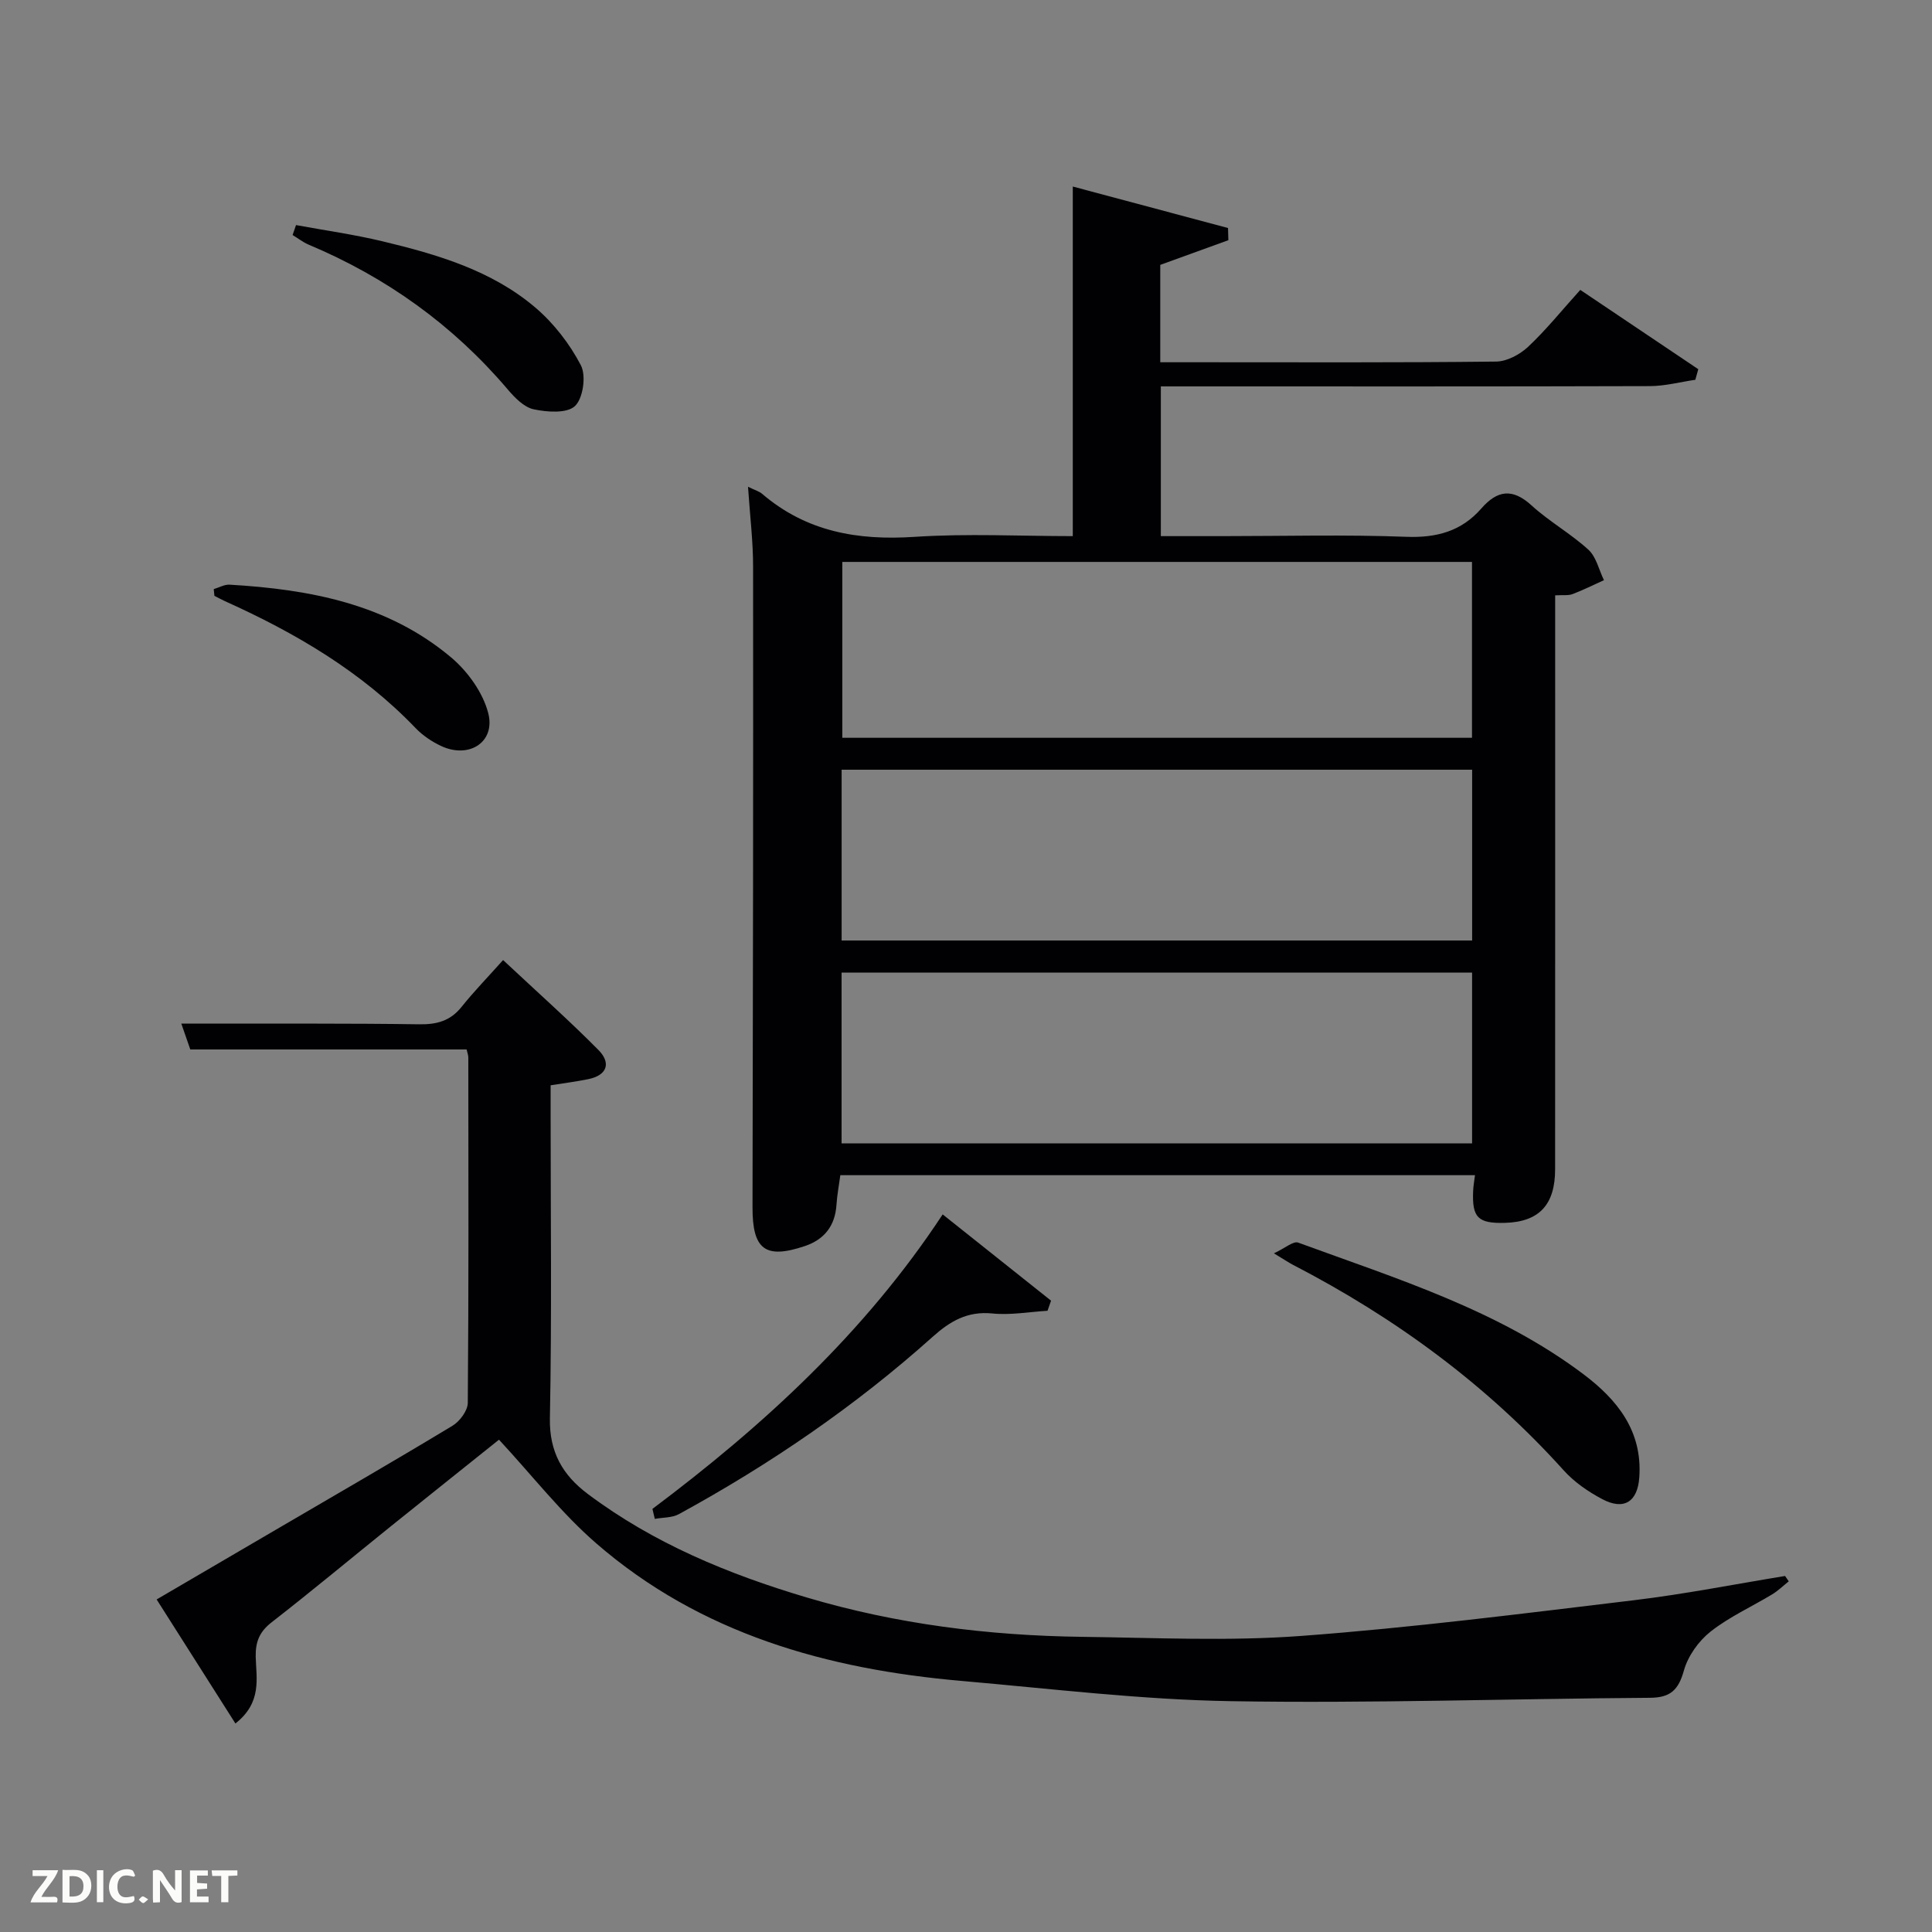 <svg enable-background="new 0 0 400 400" viewBox="0 0 400 400" xmlns="http://www.w3.org/2000/svg"><rect x="0" y="0" width="400" height="400" fill="#808080" stroke="none"/><path d="m154.87 100.78c1.51.74 2.34.96 2.93 1.47 9.16 7.84 19.78 9.68 31.55 8.9 10.93-.72 21.95-.15 32.76-.15 0-24.08 0-47.9 0-72.38 10.45 2.79 21.3 5.69 32.14 8.59.02.84.05 1.68.07 2.52-4.64 1.68-9.28 3.36-14.1 5.11v20.16h8.07c20.49 0 40.98.1 61.47-.14 2.24-.03 4.91-1.46 6.61-3.05 3.74-3.51 6.98-7.55 10.81-11.79 8.22 5.53 16.33 10.97 24.43 16.42-.2.73-.41 1.46-.61 2.19-3.14.46-6.27 1.3-9.41 1.31-31.82.1-63.64.06-95.46.06-1.82 0-3.63 0-5.79 0v31h12.85c12.66 0 25.34-.34 37.98.14 6.29.24 11.41-1.16 15.51-5.85 3.31-3.79 6.43-4.28 10.41-.65 3.66 3.34 8.11 5.83 11.77 9.17 1.63 1.49 2.18 4.17 3.22 6.31-2.16.97-4.29 2.04-6.5 2.88-.89.34-1.97.16-3.6.26v5.87c0 37.65.01 75.3-.01 112.96 0 7.38-3.34 10.9-10.4 11.09-5.58.15-6.82-1.09-6.57-6.64.04-.98.22-1.95.38-3.23-43.74 0-87.32 0-131.4 0-.27 2-.66 4.07-.8 6.16-.29 4.33-2.51 7.15-6.53 8.51-8.24 2.78-10.87.7-10.85-8.02.1-44.15.16-88.3.12-132.44.02-5.31-.64-10.61-1.05-16.74zm149.89 15.56c-43.74 0-87.11 0-130.37 0v36.41h130.37c0-12.18 0-24.11 0-36.41zm.03 43.02c-43.81 0-87.17 0-130.54 0v35.36h130.54c0-11.86 0-23.45 0-35.36zm-.01 42c-43.8 0-87.17 0-130.54 0v35.37h130.54c0-11.87 0-23.46 0-35.37z" fill="#010104"/><path d="m48.74 356.83c-5.43-8.55-10.7-16.84-16.31-25.68 8.42-4.92 16.55-9.68 24.69-14.44 12.21-7.14 24.46-14.21 36.56-21.52 1.51-.91 3.16-3.13 3.17-4.75.2-23.83.13-47.66.11-71.5 0-.47-.19-.94-.35-1.66-18.97 0-37.9 0-57.21 0-.52-1.5-1.04-2.99-1.86-5.35h5.81c14.5.02 29-.07 43.5.14 3.62.05 6.39-.71 8.71-3.6 2.49-3.12 5.29-6 8.6-9.7 7.08 6.63 13.61 12.43 19.74 18.62 2.62 2.64 1.88 5.23-2.12 6.04-2.4.49-4.84.8-7.78 1.27v5.42c0 21.17.26 42.34-.15 63.5-.14 7.03 2.67 11.81 7.85 15.69 13.63 10.23 29.12 16.61 45.29 21.42 18.6 5.53 37.7 7.91 57.06 8.16 15.13.19 30.32.93 45.37-.19 23.01-1.71 45.94-4.64 68.87-7.39 10.48-1.26 20.87-3.32 31.29-5.02.25.37.51.74.76 1.11-1.14.91-2.2 1.95-3.44 2.7-4.25 2.57-8.87 4.65-12.74 7.7-2.47 1.95-4.68 5.04-5.52 8.04-1.12 4.02-2.77 5.64-7.01 5.67-28.94.19-57.89 1.18-86.82.7-18.59-.31-37.15-2.57-55.7-4.19-27.86-2.43-54.06-9.74-75.67-28.49-7.22-6.26-13.18-13.97-20.13-21.46-7.04 5.64-14.81 11.83-22.55 18.06-8.17 6.58-16.23 13.3-24.51 19.74-2.52 1.96-3.37 4.01-3.31 7.16.12 4.48 1.34 9.44-4.2 13.8z" fill="#010104"/><path d="m263.75 259.49c2.31-1.07 4.02-2.6 5.03-2.22 20.4 7.48 41.33 13.92 59.02 27.22 7.04 5.29 12.27 11.77 11.6 21.37-.35 5.05-3.15 6.91-7.67 4.52-2.89-1.53-5.76-3.5-7.94-5.91-16.02-17.8-34.97-31.67-56.15-42.63-.86-.46-1.68-1.01-3.89-2.35z" fill="#010104"/><path d="m135.08 312.4c22.99-17.25 43.98-36.49 60.09-60.97 7.81 6.22 15.13 12.04 22.44 17.86-.24.7-.49 1.4-.73 2.09-3.81.23-7.67.94-11.42.56-5.14-.52-8.75 1.59-12.35 4.82-16.03 14.36-33.69 26.42-52.56 36.73-1.42.77-3.31.67-4.98.98-.16-.68-.32-1.38-.49-2.07z" fill="#010104"/><path d="m61.29 46.6c5.96 1.1 11.98 1.94 17.87 3.35 11.34 2.72 22.6 6.01 31.67 13.72 3.82 3.25 7.11 7.51 9.43 11.95 1.13 2.16.47 6.84-1.21 8.44-1.65 1.57-5.76 1.28-8.56.68-2.02-.43-3.95-2.44-5.42-4.17-11.31-13.3-25.09-23.16-41.15-29.91-1.18-.5-2.23-1.33-3.34-2 .23-.69.47-1.38.71-2.06z" fill="#010104"/><path d="m44.25 121.97c1.09-.32 2.21-.98 3.28-.92 16.62.97 32.71 3.99 45.88 15.07 3.43 2.89 6.57 7.26 7.67 11.51 1.56 6.02-3.98 9.53-9.75 6.82-1.92-.9-3.81-2.17-5.27-3.69-11.23-11.72-24.89-19.73-39.52-26.31-.73-.33-1.43-.73-2.15-1.09-.05-.46-.09-.92-.14-1.39z" fill="#010104"/><g fill="#fbfcfa"><path d="m37.59 393.81c-.92.31-1.52.05-2-.78-.7-1.2-1.52-2.34-2.47-3.78v4.59c-.55.03-.95.05-1.41.07-.03-.37-.06-.64-.06-.91 0-1.91 0-3.81 0-5.7 1.13-.41 1.77-.03 2.29.91.62 1.11 1.38 2.14 2.31 3.19v-4.2h1.35v6.61z"/><path d="m12.94 393.88v-6.75c1.9.19 3.93-.54 5.37 1.29.8 1.01.78 2.88.03 3.97-1.37 1.97-3.4 1.51-5.4 1.49m1.45-1.22c2.04.12 2.92-.58 2.89-2.21-.03-1.51-.98-2.19-2.89-2z"/><path d="m11.81 393.87h-5.49c.68-2.18 2.47-3.48 3.51-5.45h-3.08v-1.21h5.29c-.71 2.13-2.44 3.48-3.47 5.51.86 0 1.63.04 2.39-.01.79-.05 1.14.21.85 1.16"/><path d="m39.33 393.86v-6.61h3.7v1.07h-2.22v1.52c.68.04 1.34.09 2.07.13v1.07c-.72.05-1.38.09-2.1.14v1.48h2.4v1.19h-3.85z"/><path d="m27.71 388.56c-1.15-.3-2.46-.61-3.1.64-.37.73-.41 1.93-.06 2.67.63 1.35 1.99.93 3.17.68.35.94-.01 1.32-.93 1.46-1.62.25-3.05-.27-3.76-1.48-.72-1.24-.6-3.03.31-4.17.88-1.11 2.71-1.7 4-1.16.32.13.44.74.65 1.12-.1.08-.19.16-.28.24"/><path d="m49.15 387.24v1.07c-.59.02-1.17.05-1.87.08v5.44h-1.48v-5.44h-1.85c-.05-.4-.08-.73-.13-1.15z"/><path d="m20.06 387.21h1.33v6.62h-1.33z"/><path d="m30.68 393.25c-.49.38-.8.79-1.05.76-.32-.05-.6-.45-.9-.7.26-.24.51-.64.8-.67.29-.04.62.3 1.15.61"/></g></svg>